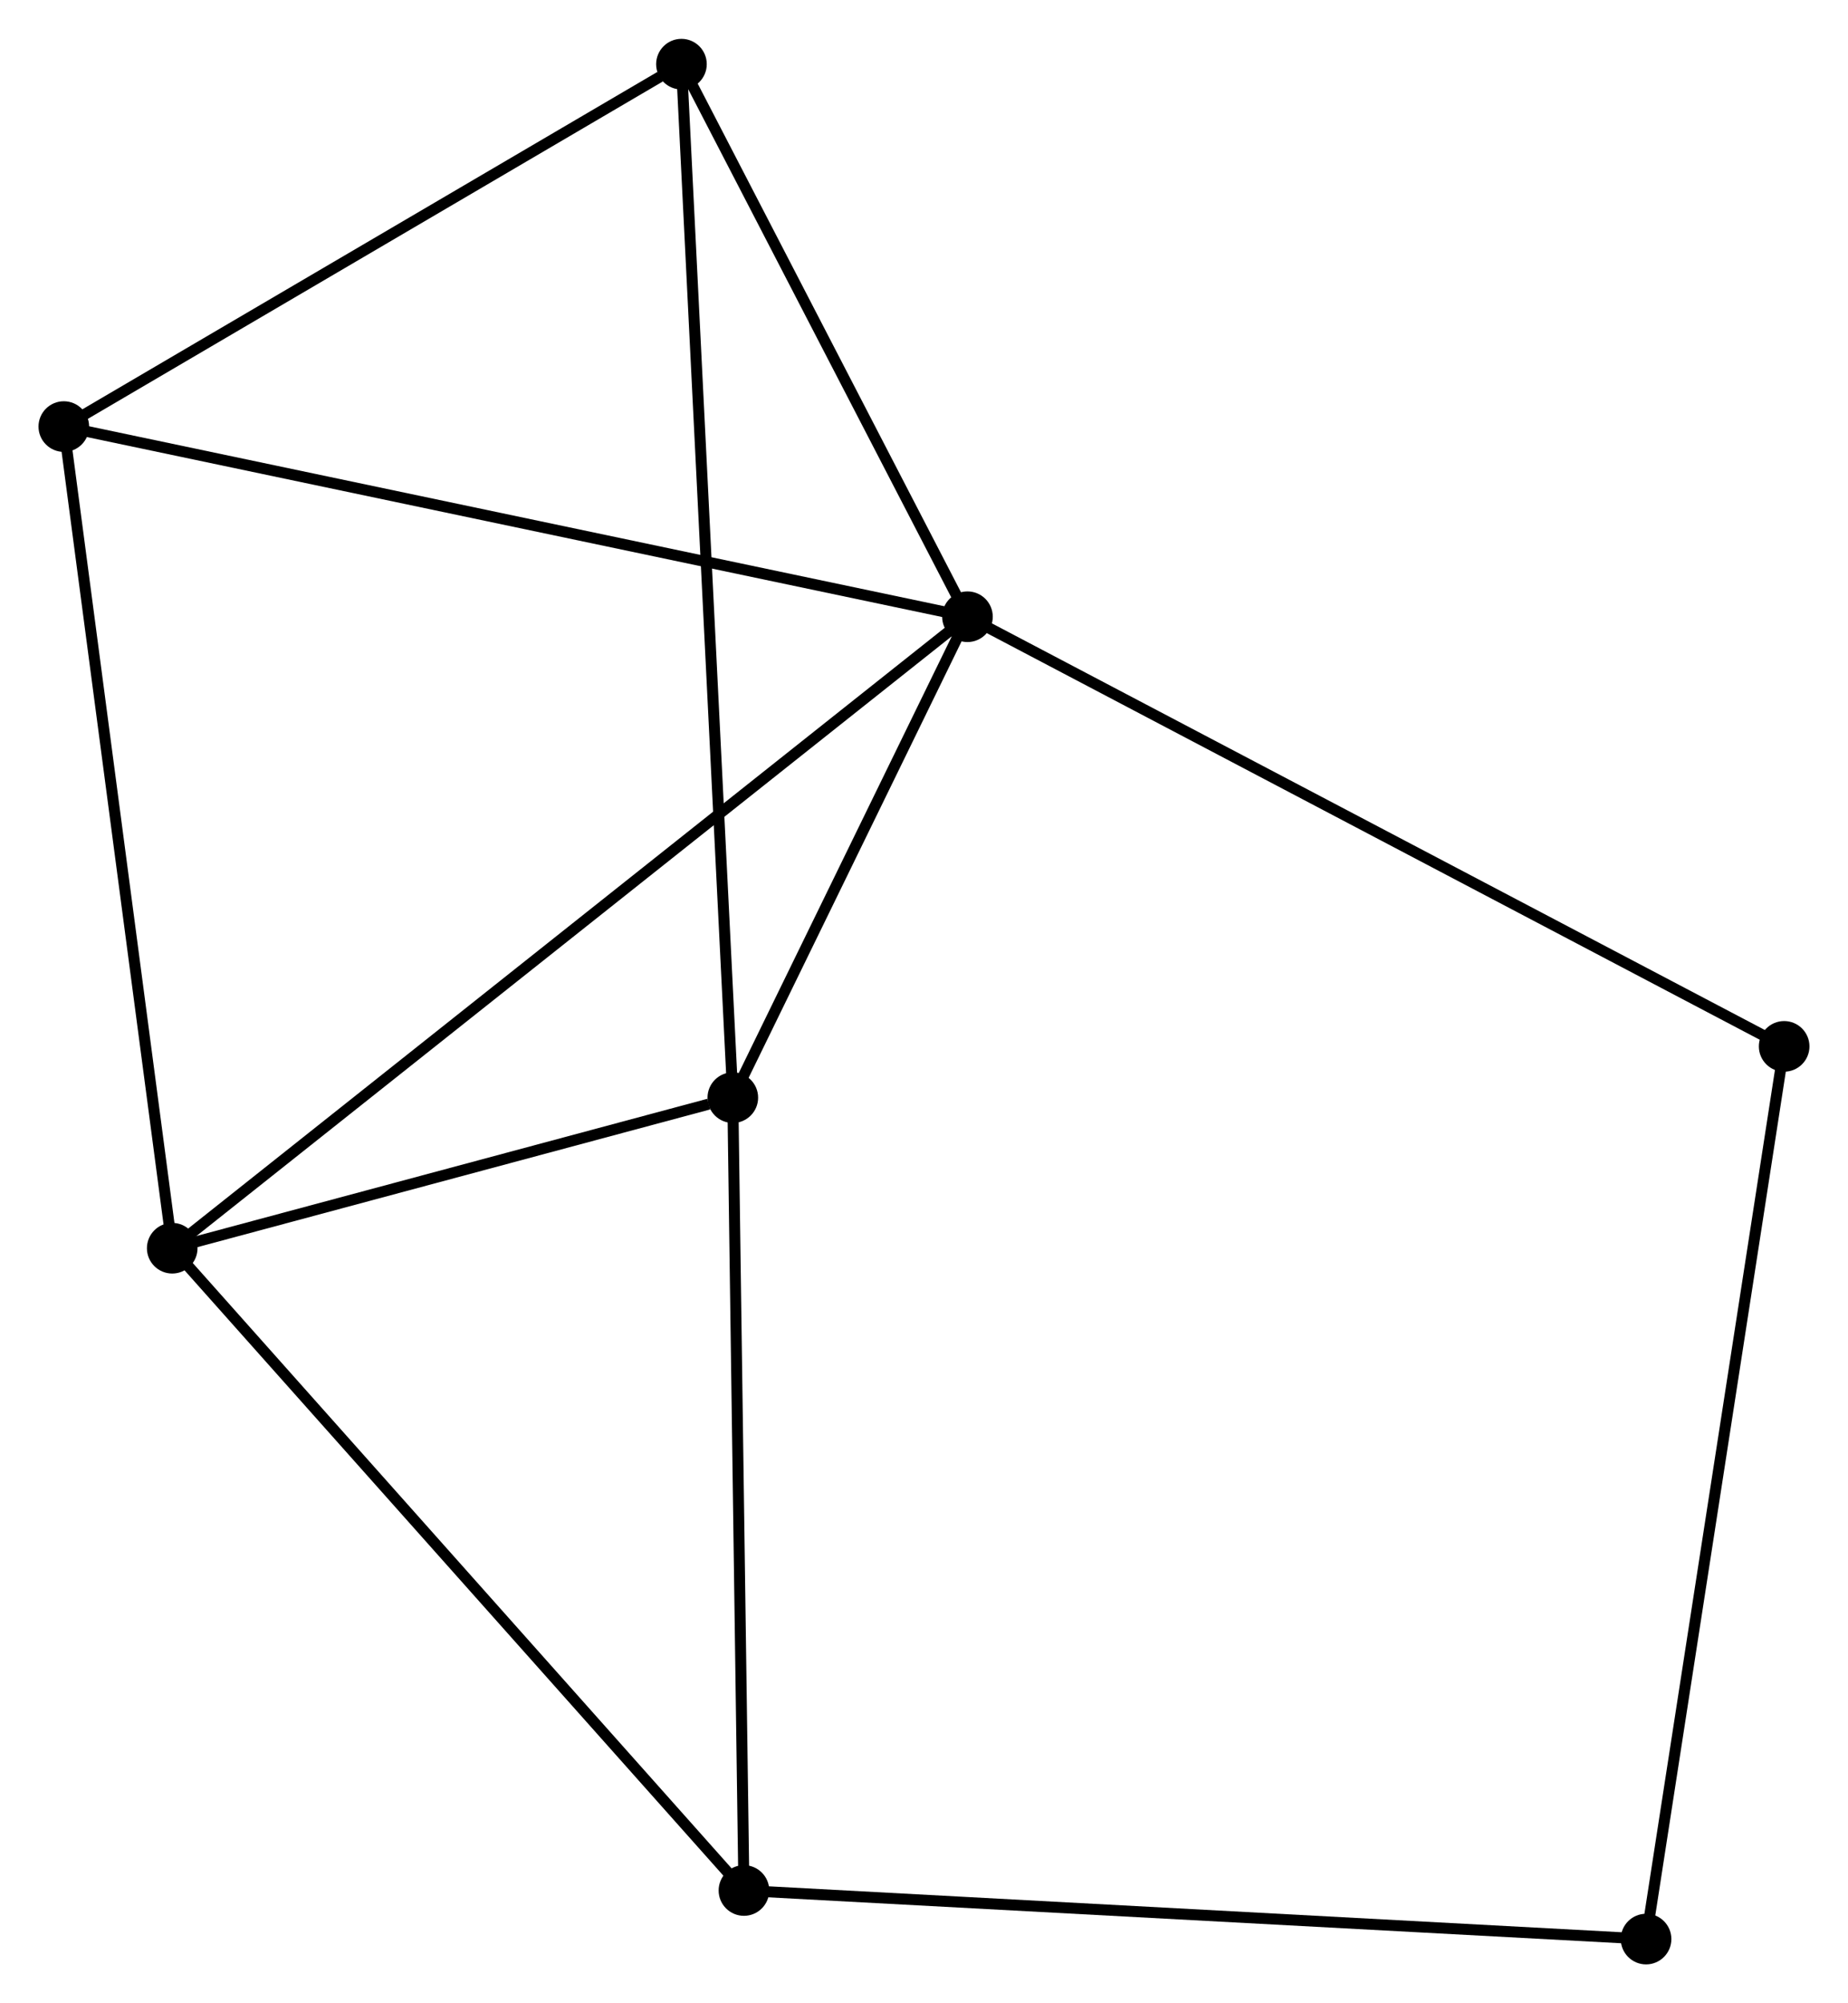 <?xml version="1.0" encoding="UTF-8" standalone="no"?>
<!DOCTYPE svg PUBLIC "-//W3C//DTD SVG 1.1//EN"
 "http://www.w3.org/Graphics/SVG/1.1/DTD/svg11.dtd">
<!-- Generated by graphviz version 2.36.0 (20140111.2315)
 -->
<!-- Title: %3 Pages: 1 -->
<svg width="168pt" height="182pt"
 viewBox="0.00 0.00 167.97 181.91" xmlns="http://www.w3.org/2000/svg" xmlns:xlink="http://www.w3.org/1999/xlink">
<g id="graph0" class="graph" transform="scale(1 1) rotate(0) translate(4 177.91)">
<title>%3</title>
<!-- 0 -->
<g id="node1" class="node"><title>0</title>
<ellipse fill="black" stroke="black" cx="83.936" cy="-121.917" rx="1.8" ry="1.8"/>
</g>
<!-- 1 -->
<g id="node2" class="node"><title>1</title>
<ellipse fill="black" stroke="black" cx="62.608" cy="-78.232" rx="1.8" ry="1.8"/>
</g>
<!-- 0&#45;&#45;1 -->
<g id="edge1" class="edge"><title>0&#45;&#45;1</title>
<path fill="none" stroke="black" d="M83.02,-120.04C79.512,-112.854 66.959,-87.142 63.498,-80.053"/>
</g>
<!-- 2 -->
<g id="node3" class="node"><title>2</title>
<ellipse fill="black" stroke="black" cx="11.654" cy="-64.555" rx="1.8" ry="1.8"/>
</g>
<!-- 0&#45;&#45;2 -->
<g id="edge2" class="edge"><title>0&#45;&#45;2</title>
<path fill="none" stroke="black" d="M82.427,-120.719C73.02,-113.254 22.538,-73.192 13.156,-65.746"/>
</g>
<!-- 3 -->
<g id="node4" class="node"><title>3</title>
<ellipse fill="black" stroke="black" cx="1.8" cy="-139.19" rx="1.8" ry="1.8"/>
</g>
<!-- 0&#45;&#45;3 -->
<g id="edge3" class="edge"><title>0&#45;&#45;3</title>
<path fill="none" stroke="black" d="M81.906,-122.344C70.542,-124.733 14.937,-136.427 3.759,-138.778"/>
</g>
<!-- 5 -->
<g id="node5" class="node"><title>5</title>
<ellipse fill="black" stroke="black" cx="57.939" cy="-172.11" rx="1.8" ry="1.8"/>
</g>
<!-- 0&#45;&#45;5 -->
<g id="edge4" class="edge"><title>0&#45;&#45;5</title>
<path fill="none" stroke="black" d="M83.071,-123.587C79.124,-131.207 62.843,-162.643 58.834,-170.382"/>
</g>
<!-- 6 -->
<g id="node6" class="node"><title>6</title>
<ellipse fill="black" stroke="black" cx="158.167" cy="-82.889" rx="1.8" ry="1.8"/>
</g>
<!-- 0&#45;&#45;6 -->
<g id="edge5" class="edge"><title>0&#45;&#45;6</title>
<path fill="none" stroke="black" d="M85.771,-120.952C96.041,-115.552 146.295,-89.131 156.397,-83.82"/>
</g>
<!-- 1&#45;&#45;2 -->
<g id="edge6" class="edge"><title>1&#45;&#45;2</title>
<path fill="none" stroke="black" d="M60.419,-77.644C52.038,-75.394 22.048,-67.345 13.779,-65.125"/>
</g>
<!-- 1&#45;&#45;5 -->
<g id="edge8" class="edge"><title>1&#45;&#45;5</title>
<path fill="none" stroke="black" d="M62.511,-80.193C61.903,-92.41 58.642,-157.974 58.036,-170.16"/>
</g>
<!-- 4 -->
<g id="node7" class="node"><title>4</title>
<ellipse fill="black" stroke="black" cx="63.619" cy="-6.213" rx="1.8" ry="1.8"/>
</g>
<!-- 1&#45;&#45;4 -->
<g id="edge7" class="edge"><title>1&#45;&#45;4</title>
<path fill="none" stroke="black" d="M62.637,-76.154C62.785,-65.637 63.448,-18.375 63.592,-8.162"/>
</g>
<!-- 2&#45;&#45;3 -->
<g id="edge9" class="edge"><title>2&#45;&#45;3</title>
<path fill="none" stroke="black" d="M11.411,-66.4C10.059,-76.636 3.492,-126.377 2.071,-137.135"/>
</g>
<!-- 2&#45;&#45;4 -->
<g id="edge10" class="edge"><title>2&#45;&#45;4</title>
<path fill="none" stroke="black" d="M12.939,-63.113C20.066,-55.111 54.698,-16.229 62.188,-7.819"/>
</g>
<!-- 3&#45;&#45;5 -->
<g id="edge11" class="edge"><title>3&#45;&#45;5</title>
<path fill="none" stroke="black" d="M3.668,-140.285C12.191,-145.283 47.35,-165.901 56.007,-170.977"/>
</g>
<!-- 7 -->
<g id="node8" class="node"><title>7</title>
<ellipse fill="black" stroke="black" cx="145.616" cy="-1.8" rx="1.8" ry="1.8"/>
</g>
<!-- 6&#45;&#45;7 -->
<g id="edge13" class="edge"><title>6&#45;&#45;7</title>
<path fill="none" stroke="black" d="M157.857,-80.884C156.121,-69.666 147.623,-14.769 145.915,-3.734"/>
</g>
<!-- 4&#45;&#45;7 -->
<g id="edge12" class="edge"><title>4&#45;&#45;7</title>
<path fill="none" stroke="black" d="M65.646,-6.104C76.99,-5.493 132.501,-2.506 143.66,-1.905"/>
</g>
</g>
</svg>

